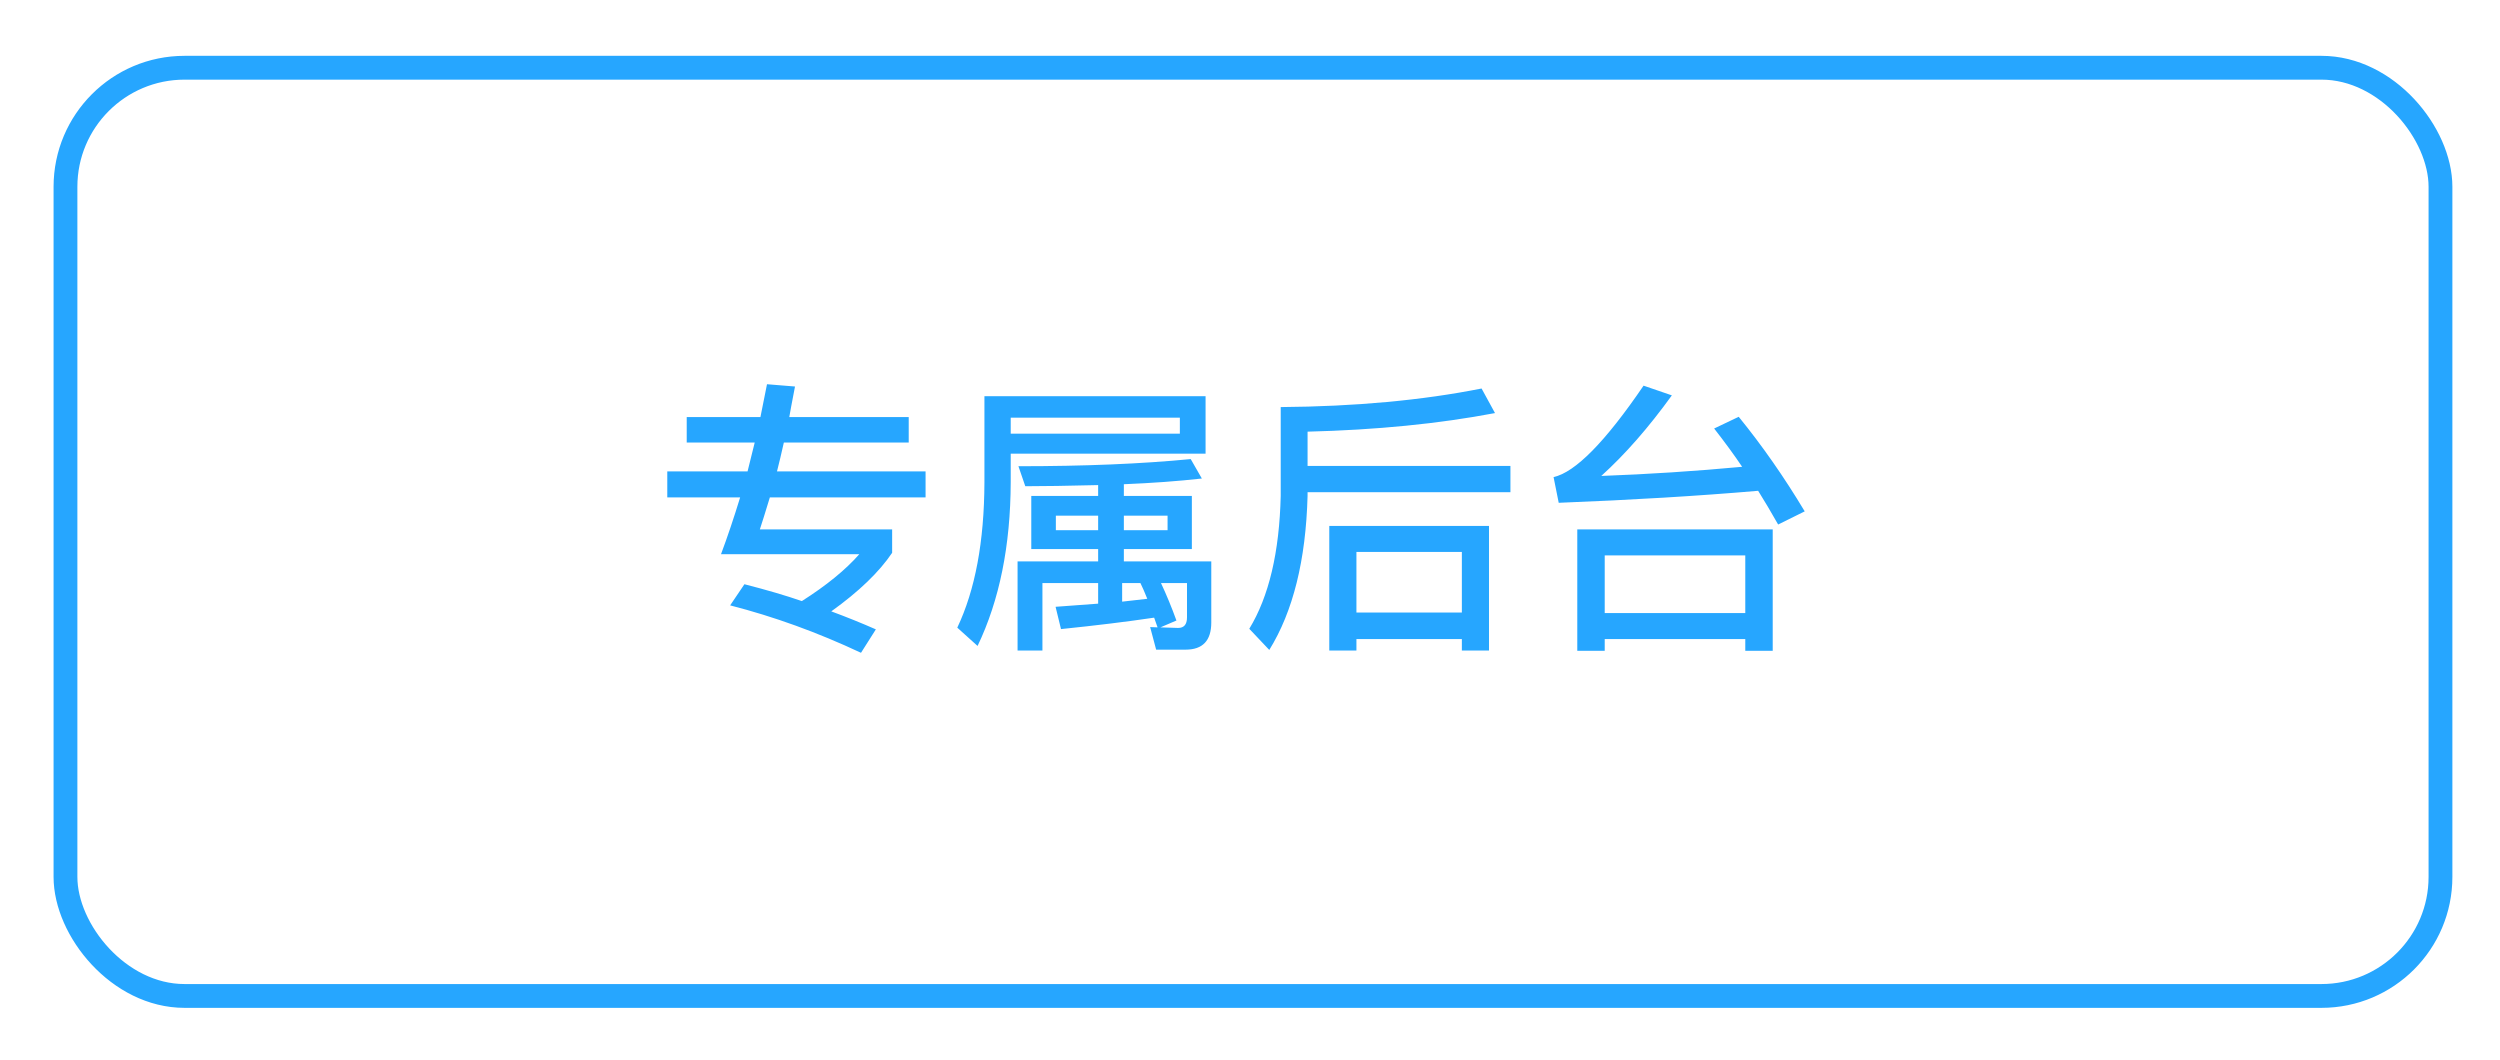 <svg xmlns="http://www.w3.org/2000/svg" xmlns:xlink="http://www.w3.org/1999/xlink" preserveAspectRatio="xMidYMid" width="210" height="89" viewBox="0 0 210 89">
  <defs>
    <style>
      .cls-1, .cls-2 {
        fill: #26a6ff;
      }

      .cls-1 {
        stroke: #26a6ff;
        stroke-linejoin: round;
        stroke-width: 2px;
        fill-opacity: 0;
      }

      .cls-2 {
        fill-rule: evenodd;
      }
    </style>
  </defs>
  <g>
    <rect x="5.5" y="5.69" width="199.5" height="77.97" rx="10" ry="10" class="cls-1"/>
    <path d="M149.364,44.059 C148.756,42.987 148.196,42.043 147.684,41.227 C142.676,41.659 137.092,41.995 130.932,42.235 L130.500,40.075 C132.324,39.675 134.844,37.115 138.060,32.395 L140.436,33.211 C138.484,35.915 136.508,38.171 134.508,39.979 C138.444,39.835 142.388,39.579 146.340,39.211 C145.684,38.235 144.900,37.163 143.988,35.995 L146.052,35.011 C148.020,37.427 149.868,40.075 151.596,42.955 L149.364,44.059 ZM109.836,41.659 C109.692,47.051 108.620,51.363 106.620,54.595 L104.940,52.819 C106.588,50.115 107.468,46.395 107.580,41.659 L107.580,34.195 C113.836,34.147 119.460,33.627 124.452,32.635 L125.580,34.699 C120.860,35.595 115.612,36.115 109.836,36.259 L109.836,39.139 L126.876,39.139 L126.876,41.347 L109.836,41.347 L109.836,41.659 ZM99.588,54.571 L97.116,54.571 L96.612,52.675 L97.236,52.699 C97.108,52.315 97.012,52.043 96.948,51.883 C94.692,52.219 92.084,52.539 89.124,52.843 L88.668,50.971 L92.244,50.707 L92.244,48.979 L87.564,48.979 L87.564,54.643 L85.476,54.643 L85.476,47.155 L92.244,47.155 L92.244,46.123 L86.628,46.123 L86.628,41.659 L92.244,41.659 L92.244,40.747 C89.684,40.811 87.644,40.843 86.124,40.843 L85.548,39.163 C91.100,39.163 95.924,38.963 100.020,38.563 L100.956,40.195 C98.956,40.419 96.772,40.579 94.404,40.675 L94.404,41.659 L100.116,41.659 L100.116,46.123 L94.404,46.123 L94.404,47.155 L101.748,47.155 L101.748,52.291 C101.748,53.811 101.028,54.571 99.588,54.571 ZM92.244,43.315 L88.692,43.315 L88.692,44.539 L92.244,44.539 L92.244,43.315 ZM98.076,44.539 L98.076,43.315 L94.404,43.315 L94.404,44.539 L98.076,44.539 ZM95.796,48.979 L94.260,48.979 L94.260,50.539 L96.372,50.299 C96.148,49.739 95.956,49.299 95.796,48.979 ZM99.708,48.979 L97.524,48.979 C97.988,49.971 98.420,51.019 98.820,52.123 L97.476,52.699 L98.964,52.747 C99.460,52.747 99.708,52.450 99.708,51.859 L99.708,48.979 ZM84.900,40.507 C84.884,45.835 83.956,50.419 82.116,54.259 L80.412,52.723 C81.916,49.555 82.676,45.483 82.692,40.507 L82.692,33.283 L101.268,33.283 L101.268,38.107 L84.900,38.107 L84.900,40.507 ZM99.108,36.427 L99.108,35.083 L84.900,35.083 L84.900,36.427 L99.108,36.427 ZM63.828,44.467 L74.940,44.467 L74.940,46.435 C73.852,48.051 72.148,49.691 69.828,51.355 C71.124,51.835 72.372,52.339 73.572,52.867 L72.324,54.835 C68.676,53.122 65.012,51.795 61.332,50.851 L62.532,49.075 C64.404,49.555 66.012,50.027 67.356,50.491 C69.420,49.179 71.028,47.867 72.180,46.555 L60.564,46.555 C61.108,45.099 61.644,43.507 62.172,41.779 L56.052,41.779 L56.052,39.595 L62.796,39.595 L63.396,37.171 L57.684,37.171 L57.684,35.035 L63.876,35.035 L64.428,32.275 L66.780,32.467 C66.508,33.875 66.348,34.731 66.300,35.035 L76.332,35.035 L76.332,37.171 L65.844,37.171 C65.636,38.099 65.444,38.907 65.268,39.595 L77.748,39.595 L77.748,41.779 L64.668,41.779 C64.284,43.043 64.004,43.939 63.828,44.467 ZM125.076,54.643 L122.796,54.643 L122.796,53.683 L113.940,53.683 L113.940,54.643 L111.660,54.643 L111.660,44.179 L125.076,44.179 L125.076,54.643 ZM122.796,46.363 L113.940,46.363 L113.940,51.451 L122.796,51.451 L122.796,46.363 ZM148.908,54.667 L146.604,54.667 L146.604,53.683 L134.796,53.683 L134.796,54.667 L132.492,54.667 L132.492,44.467 L148.908,44.467 L148.908,54.667 ZM146.604,46.651 L134.796,46.651 L134.796,51.499 L146.604,51.499 L146.604,46.651 Z" class="cls-2"/>
  </g>
</svg>
